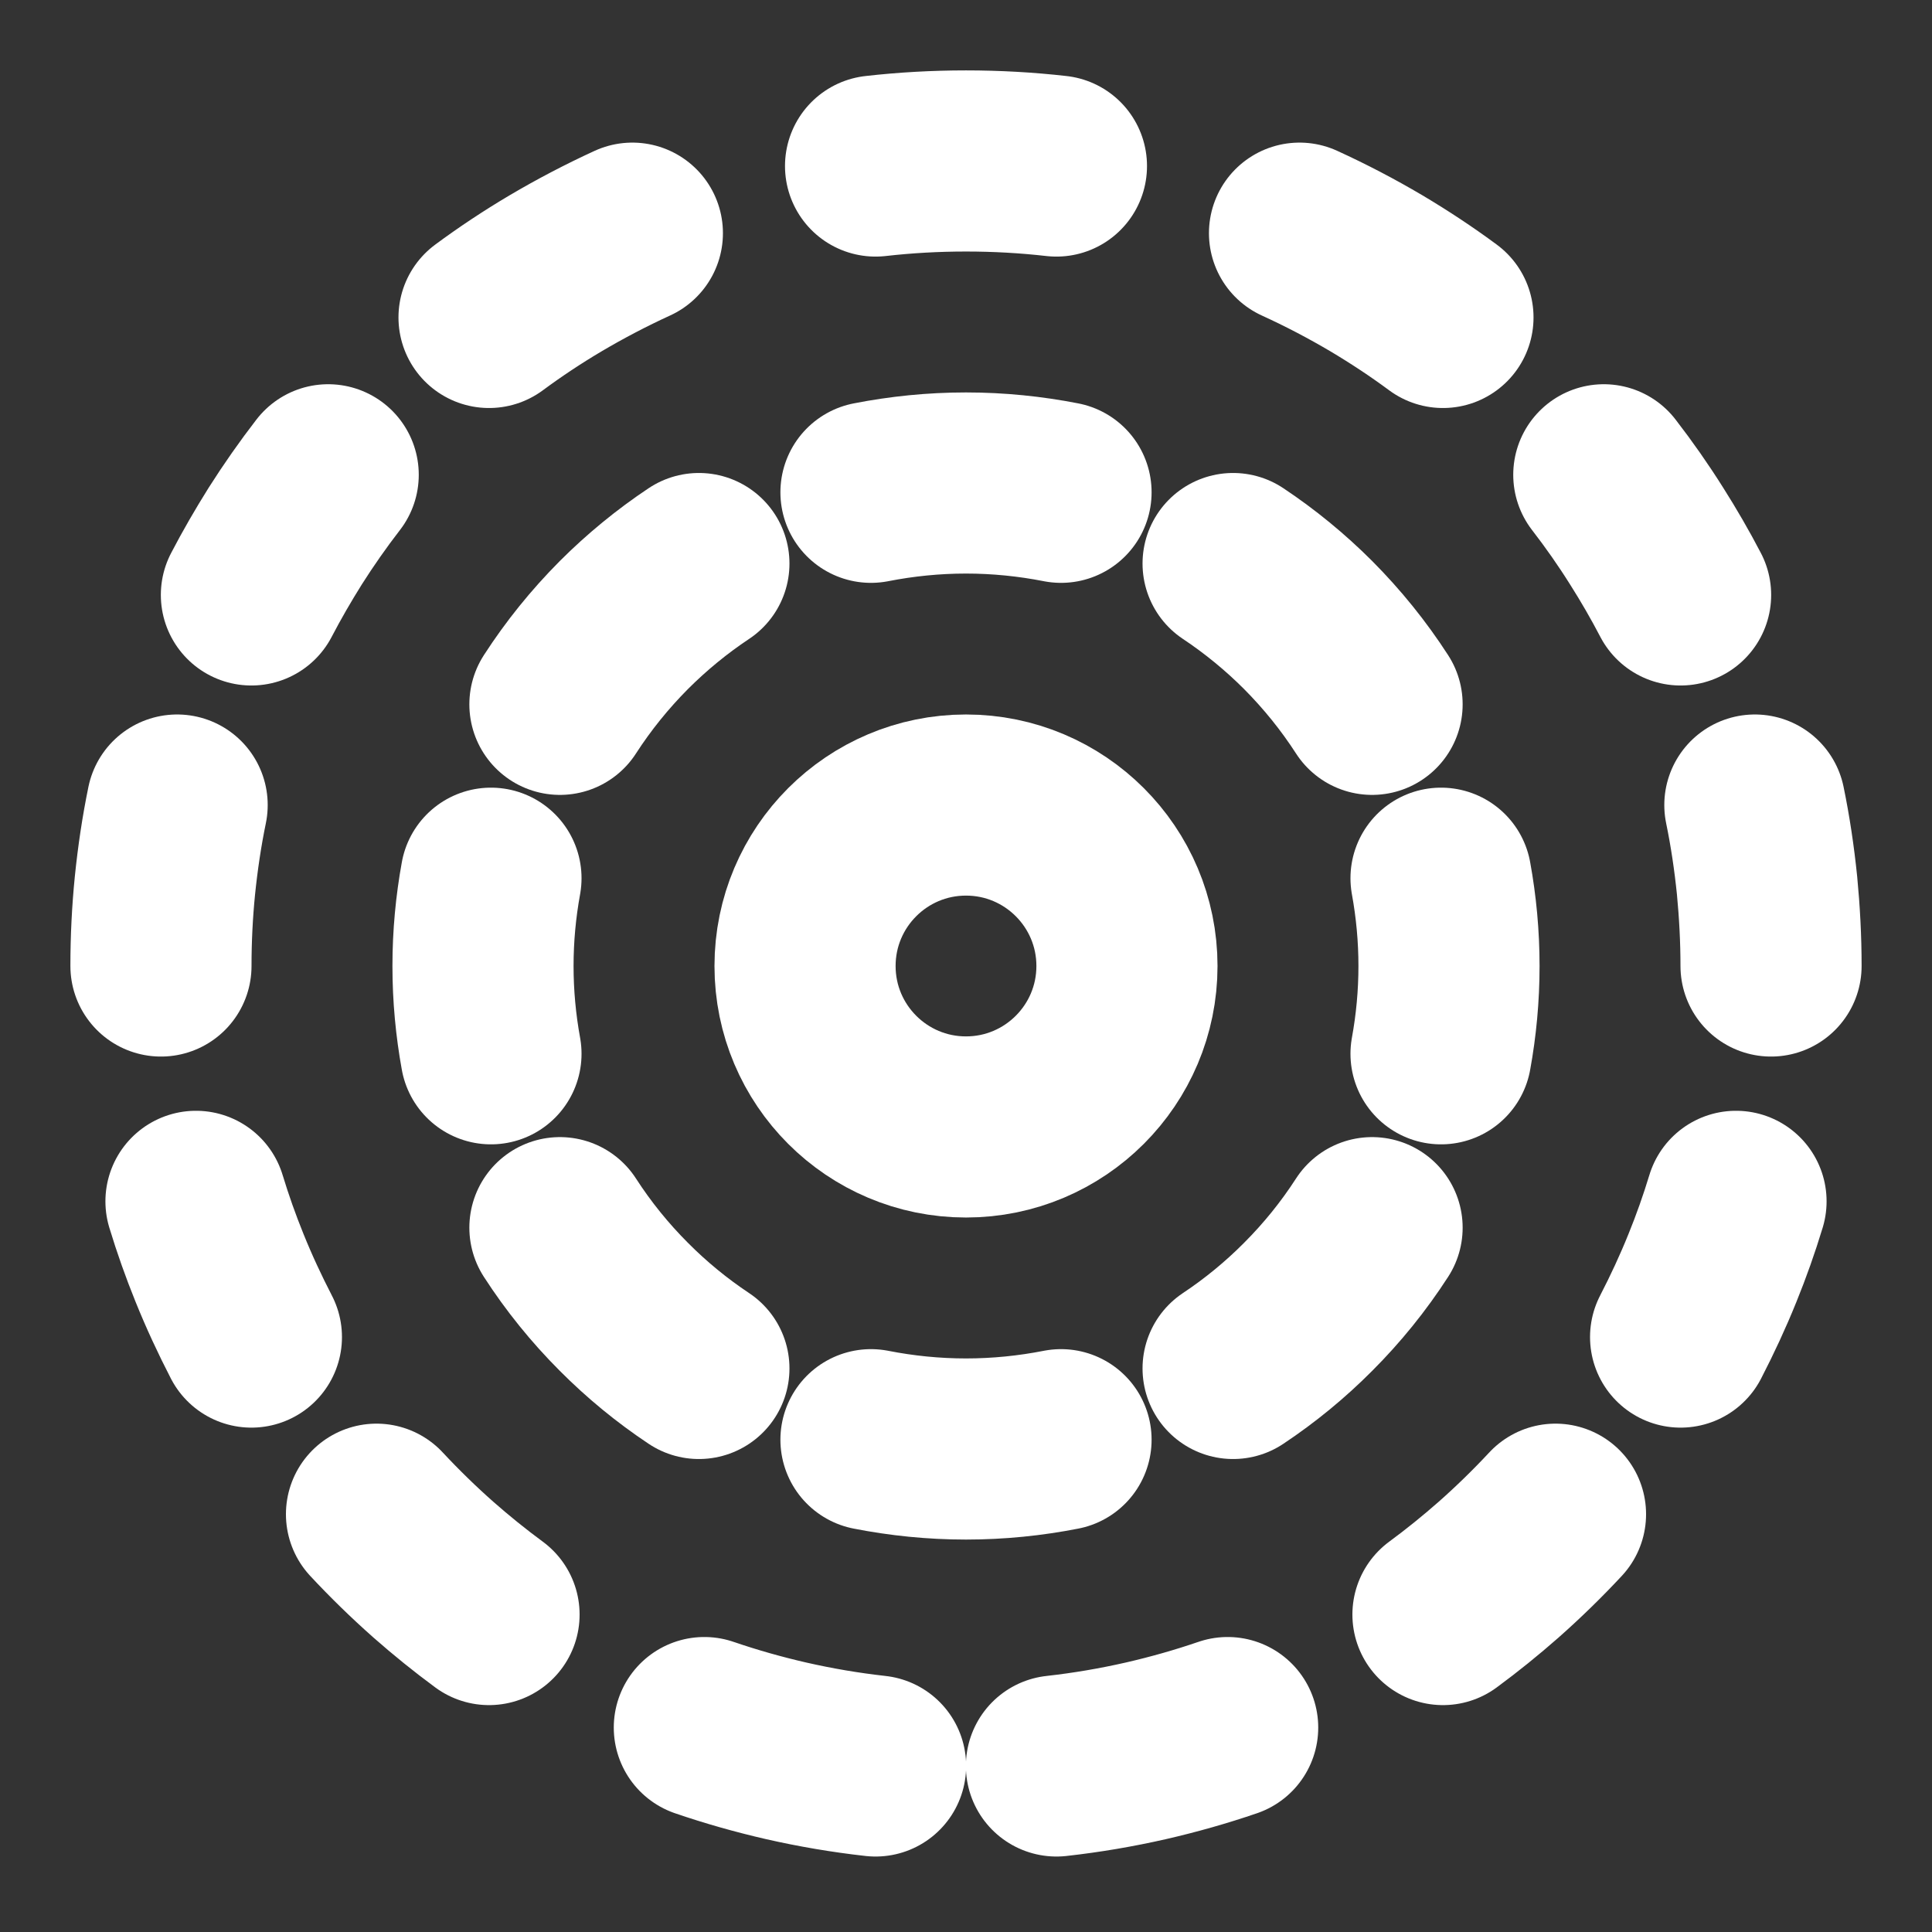 <svg width="16" height="16" viewBox="0 0 16 16" fill="none" xmlns="http://www.w3.org/2000/svg">
<rect x="0" y="0" width="16" height="16" fill="#333333" stroke="none"/>
<g clip-path="url(#clip0_432_7074)">
<path d="M8 9.333C8.736 9.333 9.333 8.736 9.333 8C9.333 7.264 8.736 6.667 8 6.667C7.264 6.667 6.667 7.264 6.667 8C6.667 8.736 7.264 9.333 8 9.333Z" stroke="#FFFFFF" stroke-width="1.5" stroke-linecap="round" stroke-linejoin="round"/>
<path d="M5.788 4.667C5.564 4.816 5.356 4.987 5.167 5.176C4.968 5.376 4.79 5.596 4.637 5.833" stroke="#FFFFFF" stroke-width="1.5" stroke-linecap="round" stroke-linejoin="round"/>
<path d="M4.066 8.727C4.023 8.491 4 8.248 4 8C4 7.752 4.023 7.509 4.066 7.273" stroke="#FFFFFF" stroke-width="1.5" stroke-linecap="round" stroke-linejoin="round"/>
<path d="M5.788 11.333C5.564 11.184 5.356 11.013 5.167 10.823C4.968 10.624 4.79 10.404 4.637 10.167" stroke="#FFFFFF" stroke-width="1.5" stroke-linecap="round" stroke-linejoin="round"/>
<path d="M8.787 11.923C8.532 11.973 8.269 12 8 12C7.731 12 7.468 11.973 7.213 11.923" stroke="#FFFFFF" stroke-width="1.5" stroke-linecap="round" stroke-linejoin="round"/>
<path d="M10.212 11.333C10.436 11.184 10.644 11.013 10.833 10.823C11.032 10.624 11.21 10.404 11.363 10.167" stroke="#FFFFFF" stroke-width="1.5" stroke-linecap="round" stroke-linejoin="round"/>
<path d="M11.934 8.727C11.977 8.491 12 8.248 12 8C12 7.752 11.977 7.509 11.934 7.273" stroke="#FFFFFF" stroke-width="1.5" stroke-linecap="round" stroke-linejoin="round"/>
<path d="M10.212 4.667C10.436 4.816 10.644 4.987 10.833 5.176C11.032 5.376 11.21 5.596 11.363 5.833" stroke="#FFFFFF" stroke-width="1.5" stroke-linecap="round" stroke-linejoin="round"/>
<path d="M7.213 4.077C7.468 4.027 7.731 4 8 4C8.269 4 8.532 4.027 8.787 4.077" stroke="#FFFFFF" stroke-width="1.5" stroke-linecap="round" stroke-linejoin="round"/>
<path d="M14.667 8C14.667 7.775 14.655 7.553 14.634 7.333C14.611 7.108 14.578 6.885 14.533 6.667M1.333 8C1.333 7.775 1.344 7.553 1.366 7.333C1.389 7.108 1.422 6.885 1.467 6.667M12.882 12.54C12.732 12.701 12.575 12.854 12.41 13C12.262 13.13 12.109 13.254 11.95 13.371M3.118 12.54C3.268 12.701 3.425 12.854 3.59 13C3.738 13.13 3.891 13.254 4.05 13.371M5.237 1.931C5.019 2.031 4.807 2.142 4.602 2.263C4.411 2.376 4.227 2.498 4.05 2.629M10.762 1.931C10.981 2.031 11.193 2.142 11.398 2.263C11.588 2.376 11.773 2.498 11.95 2.629M8.749 1.375C8.503 1.347 8.253 1.333 8 1.333C7.747 1.333 7.497 1.347 7.251 1.375M8.749 14.625C9 14.597 9.246 14.555 9.488 14.5C9.719 14.447 9.945 14.383 10.167 14.307M7.251 14.625C7 14.597 6.754 14.555 6.512 14.5C6.281 14.447 6.055 14.383 5.833 14.307M2.718 3.932C2.592 4.095 2.473 4.265 2.362 4.44C2.263 4.598 2.169 4.76 2.082 4.927M13.282 3.932C13.408 4.095 13.527 4.265 13.637 4.44C13.737 4.598 13.831 4.76 13.918 4.927M2.082 11.073C1.986 10.887 1.897 10.696 1.818 10.5C1.745 10.32 1.68 10.137 1.623 9.949M13.918 11.073C14.014 10.887 14.103 10.696 14.182 10.5C14.255 10.32 14.32 10.137 14.377 9.949" stroke="#FFFFFF" stroke-width="1.5" stroke-linecap="round" stroke-linejoin="round"/>
</g>
<defs>
<clipPath id="clip0_432_7074">
<rect width="16" height="16" fill="white"/>
</clipPath>
</defs>
</svg>
